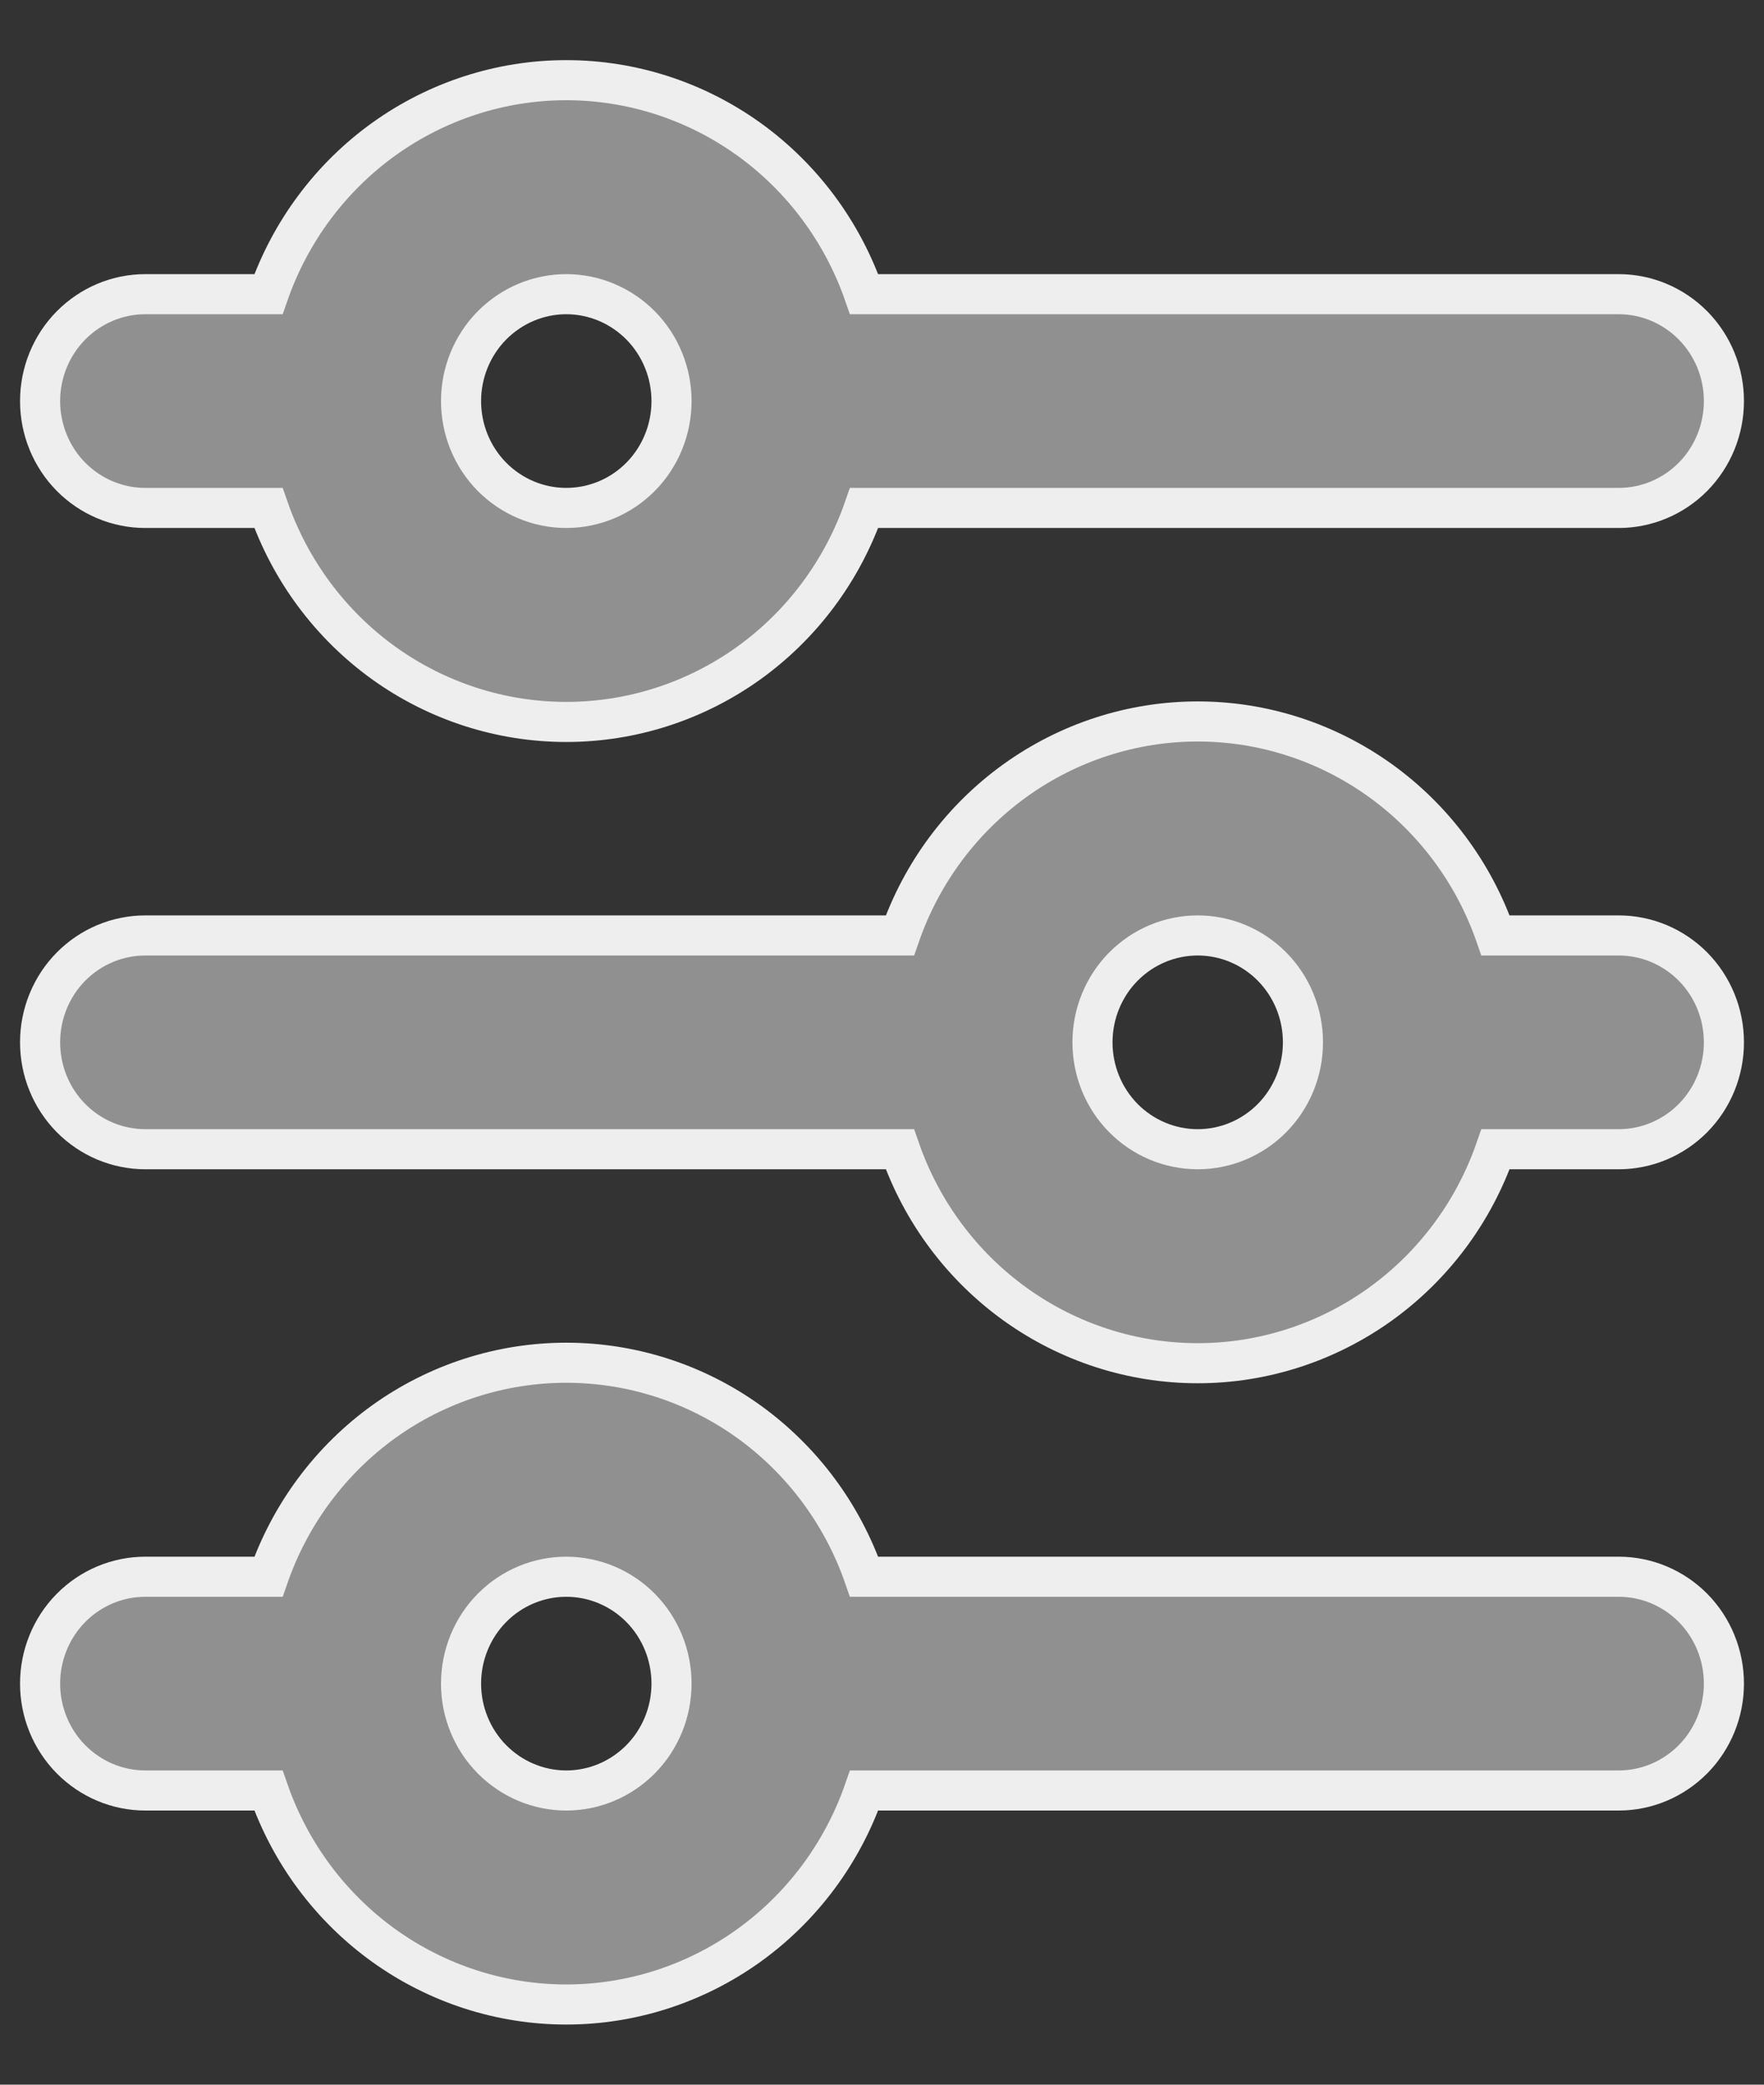 <svg xmlns:xlink="http://www.w3.org/1999/xlink" xmlns="http://www.w3.org/2000/svg" class="fill-secondary-50 w-5 h-5" fill="none" height="26" viewBox="0 0 22 26" width="22"><rect x="0" y="0" width="22" height="26" fill="#333333" stroke="none"/><path d="M7.062 3.669C6.714 3.669 6.381 3.81 6.134 4.06C5.888 4.31 5.75 4.649 5.75 5.002C5.75 5.356 5.888 5.695 6.134 5.945C6.381 6.195 6.714 6.335 7.062 6.335C7.411 6.335 7.744 6.195 7.991 5.945C8.237 5.695 8.375 5.356 8.375 5.002C8.375 4.649 8.237 4.31 7.991 4.06C7.744 3.81 7.411 3.669 7.062 3.669ZM3.348 3.669C3.619 2.889 4.122 2.213 4.787 1.735C5.453 1.257 6.248 1 7.062 1C7.877 1 8.672 1.257 9.338 1.735C10.003 2.213 10.506 2.889 10.777 3.669H20.188C20.536 3.669 20.869 3.81 21.116 4.06C21.362 4.31 21.5 4.649 21.5 5.002C21.5 5.356 21.362 5.695 21.116 5.945C20.869 6.195 20.536 6.335 20.188 6.335H10.777C10.506 7.116 10.003 7.792 9.338 8.27C8.672 8.748 7.877 9.004 7.062 9.004C6.248 9.004 5.453 8.748 4.787 8.27C4.122 7.792 3.619 7.116 3.348 6.335H1.812C1.464 6.335 1.131 6.195 0.884 5.945C0.638 5.695 0.5 5.356 0.5 5.002C0.5 4.649 0.638 4.31 0.884 4.06C1.131 3.81 1.464 3.669 1.812 3.669H3.348ZM14.938 11.667C14.589 11.667 14.256 11.807 14.009 12.057C13.763 12.307 13.625 12.646 13.625 13C13.625 13.354 13.763 13.693 14.009 13.943C14.256 14.193 14.589 14.333 14.938 14.333C15.286 14.333 15.619 14.193 15.866 13.943C16.112 13.693 16.25 13.354 16.25 13C16.25 12.646 16.112 12.307 15.866 12.057C15.619 11.807 15.286 11.667 14.938 11.667ZM11.223 11.667C11.494 10.886 11.997 10.211 12.662 9.733C13.328 9.255 14.123 8.998 14.938 8.998C15.752 8.998 16.547 9.255 17.213 9.733C17.878 10.211 18.381 10.886 18.652 11.667H20.188C20.536 11.667 20.869 11.807 21.116 12.057C21.362 12.307 21.5 12.646 21.5 13C21.5 13.354 21.362 13.693 21.116 13.943C20.869 14.193 20.536 14.333 20.188 14.333H18.652C18.381 15.114 17.878 15.789 17.213 16.267C16.547 16.745 15.752 17.002 14.938 17.002C14.123 17.002 13.328 16.745 12.662 16.267C11.997 15.789 11.494 15.114 11.223 14.333H1.812C1.464 14.333 1.131 14.193 0.884 13.943C0.638 13.693 0.5 13.354 0.5 13C0.5 12.646 0.638 12.307 0.884 12.057C1.131 11.807 1.464 11.667 1.812 11.667H11.223ZM7.062 19.665C6.714 19.665 6.381 19.805 6.134 20.055C5.888 20.305 5.75 20.644 5.75 20.998C5.75 21.351 5.888 21.69 6.134 21.94C6.381 22.19 6.714 22.331 7.062 22.331C7.411 22.331 7.744 22.19 7.991 21.94C8.237 21.69 8.375 21.351 8.375 20.998C8.375 20.644 8.237 20.305 7.991 20.055C7.744 19.805 7.411 19.665 7.062 19.665ZM3.348 19.665C3.619 18.884 4.122 18.209 4.787 17.73C5.453 17.252 6.248 16.996 7.062 16.996C7.877 16.996 8.672 17.252 9.338 17.73C10.003 18.209 10.506 18.884 10.777 19.665H20.188C20.536 19.665 20.869 19.805 21.116 20.055C21.362 20.305 21.5 20.644 21.5 20.998C21.5 21.351 21.362 21.69 21.116 21.94C20.869 22.19 20.536 22.331 20.188 22.331H10.777C10.506 23.111 10.003 23.787 9.338 24.265C8.672 24.743 7.877 25 7.062 25C6.248 25 5.453 24.743 4.787 24.265C4.122 23.787 3.619 23.111 3.348 22.331H1.812C1.464 22.331 1.131 22.19 0.884 21.94C0.638 21.69 0.5 21.351 0.5 20.998C0.5 20.644 0.638 20.305 0.884 20.055C1.131 19.805 1.464 19.665 1.812 19.665H3.348Z" stroke="#EEEEEE" stroke-width="0.5px" fill="#909090"></path></svg>